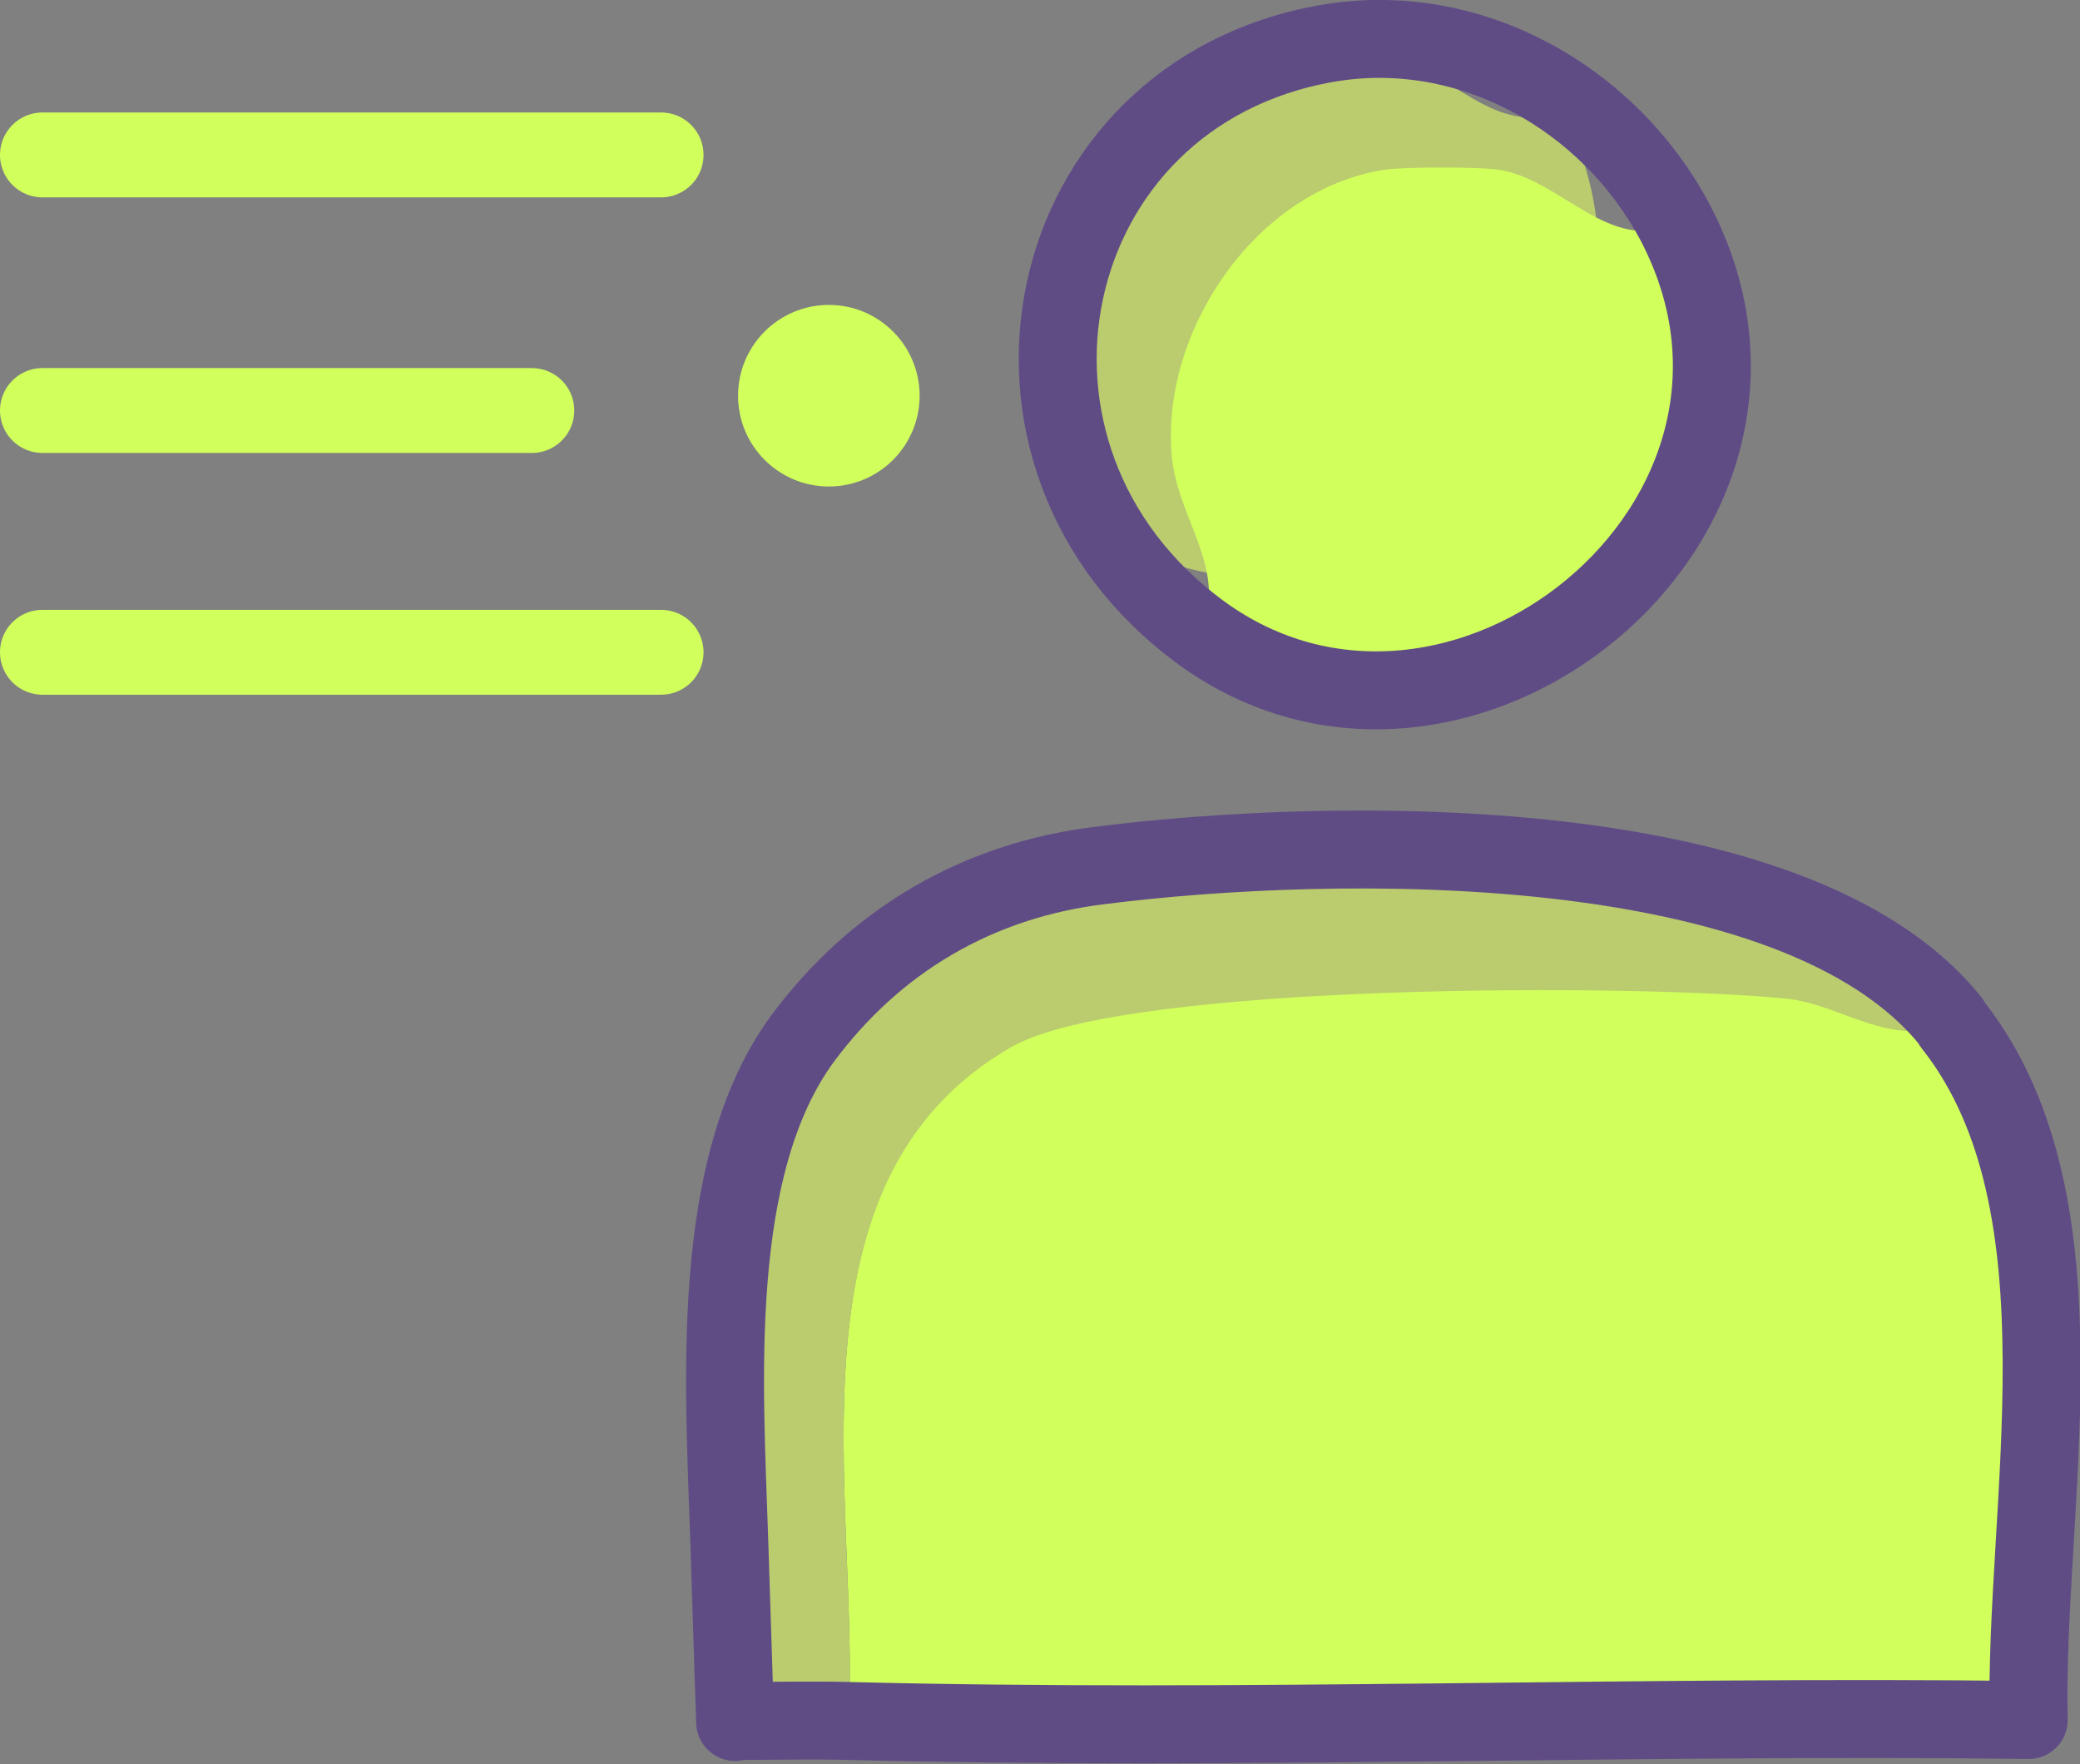 <?xml version="1.0" encoding="UTF-8"?>
<svg id="Livello_2" xmlns="http://www.w3.org/2000/svg" version="1.1" viewBox="0 0 210.8 178.8">
  <rect x="0" y="0" width="210.8" height="178.8" fill="#808080" stroke="none"/>
  <!-- Generator: Adobe Illustrator 29.8.2, SVG Export Plug-In . SVG Version: 2.1.1 Build 3)  -->
  <defs>
    <style>
      .st0 {
        fill: #d1ff5c;
      }

      .st1 {
        stroke: #d1ff5c;
        stroke-width: 8.6px;
      }

      .st1, .st2 {
        fill: none;
        stroke-linecap: round;
        stroke-linejoin: round;
      }

      .st2 {
        stroke: #604c85;
        stroke-width: 7.9px;
      }

      .st3 {
        fill: #bacc6e;
      }
    </style>
  </defs>
  <g id="Livello_1-2">
    <path class="st0" d="M198,104.2c14,18.1,7,48.6,7.5,70.2-39.8-.5-79.7,1.1-119.5.1,1.2-22.6-7.2-54.9,16.5-68.5,11.4-6.6,63.7-6.4,78.5-4.9,5.5.6,10.9,5.3,16.6,2.4.1.2.2.4.4.6h0Z"/>
    <path class="st3" d="M198,104.2c-.1-.2-.2-.4-.4-.6-5.7,2.8-11.1-1.9-16.6-2.4-14.8-1.5-67-1.7-78.5,4.9-23.7,13.6-15.3,45.9-16.5,68.5-3.9-.1-7.8,0-11.6,0-.2-6.2-.4-12.4-.6-18.6-.5-15.5-2.1-37.6,7.4-50.6,7.4-10,17.8-16.1,30.2-17.6,23.7-3,70.5-3.8,86.2,15.8.1.2.2.4.4.6h0Z"/>
    <path class="st3" d="M128.8,5.7c2-.3,9.6-.3,11.6,0,6.4,1,11.1,8.5,17.9,5.5,15.7,30.1-22.2,60.4-48.1,41.5,2.9-6.8-2.7-11.8-3-18.7-.7-12.5,8.8-26.3,21.6-28.3Z"/>
    <path class="st0" d="M140.3,17.2c2-.3,9.6-.3,11.6,0,6.4,1,11.1,8.5,17.9,5.5,15.7,30.1-22.2,60.4-48.1,41.5,2.9-6.8-2.7-11.8-3-18.7-.7-12.5,8.8-26.3,21.6-28.3Z"/>
    <path class="st2" d="M134.5,4.4c14.4-2.5,28.6,5.5,35.3,18.2,15.7,30.1-22.2,60.4-48.1,41.5-24.4-17.9-16.6-54.6,12.8-59.7h0Z"/>
    <path class="st2" d="M74.5,174.5c-.2-6.2-.4-12.4-.6-18.6-.5-15.5-2.1-37.6,7.4-50.6,7.4-10,17.8-16.1,30.2-17.6,23.7-3,70.5-3.8,86.2,15.8.1.2.2.4.4.6,14,18.1,7,48.6,7.5,70.2-39.8-.5-79.7,1.1-119.5.1-3.9-.1-7.8,0-11.6,0h0Z"/>
    <line class="st1" x1="4.3" y1="15.7" x2="67" y2="15.7"/>
    <line class="st1" x1="4.3" y1="66.1" x2="67" y2="66.1"/>
    <line class="st1" x1="4.3" y1="41.6" x2="53.9" y2="41.6"/>
    <circle class="st0" cx="84" cy="40.1" r="9.2"/>
  </g>
</svg>